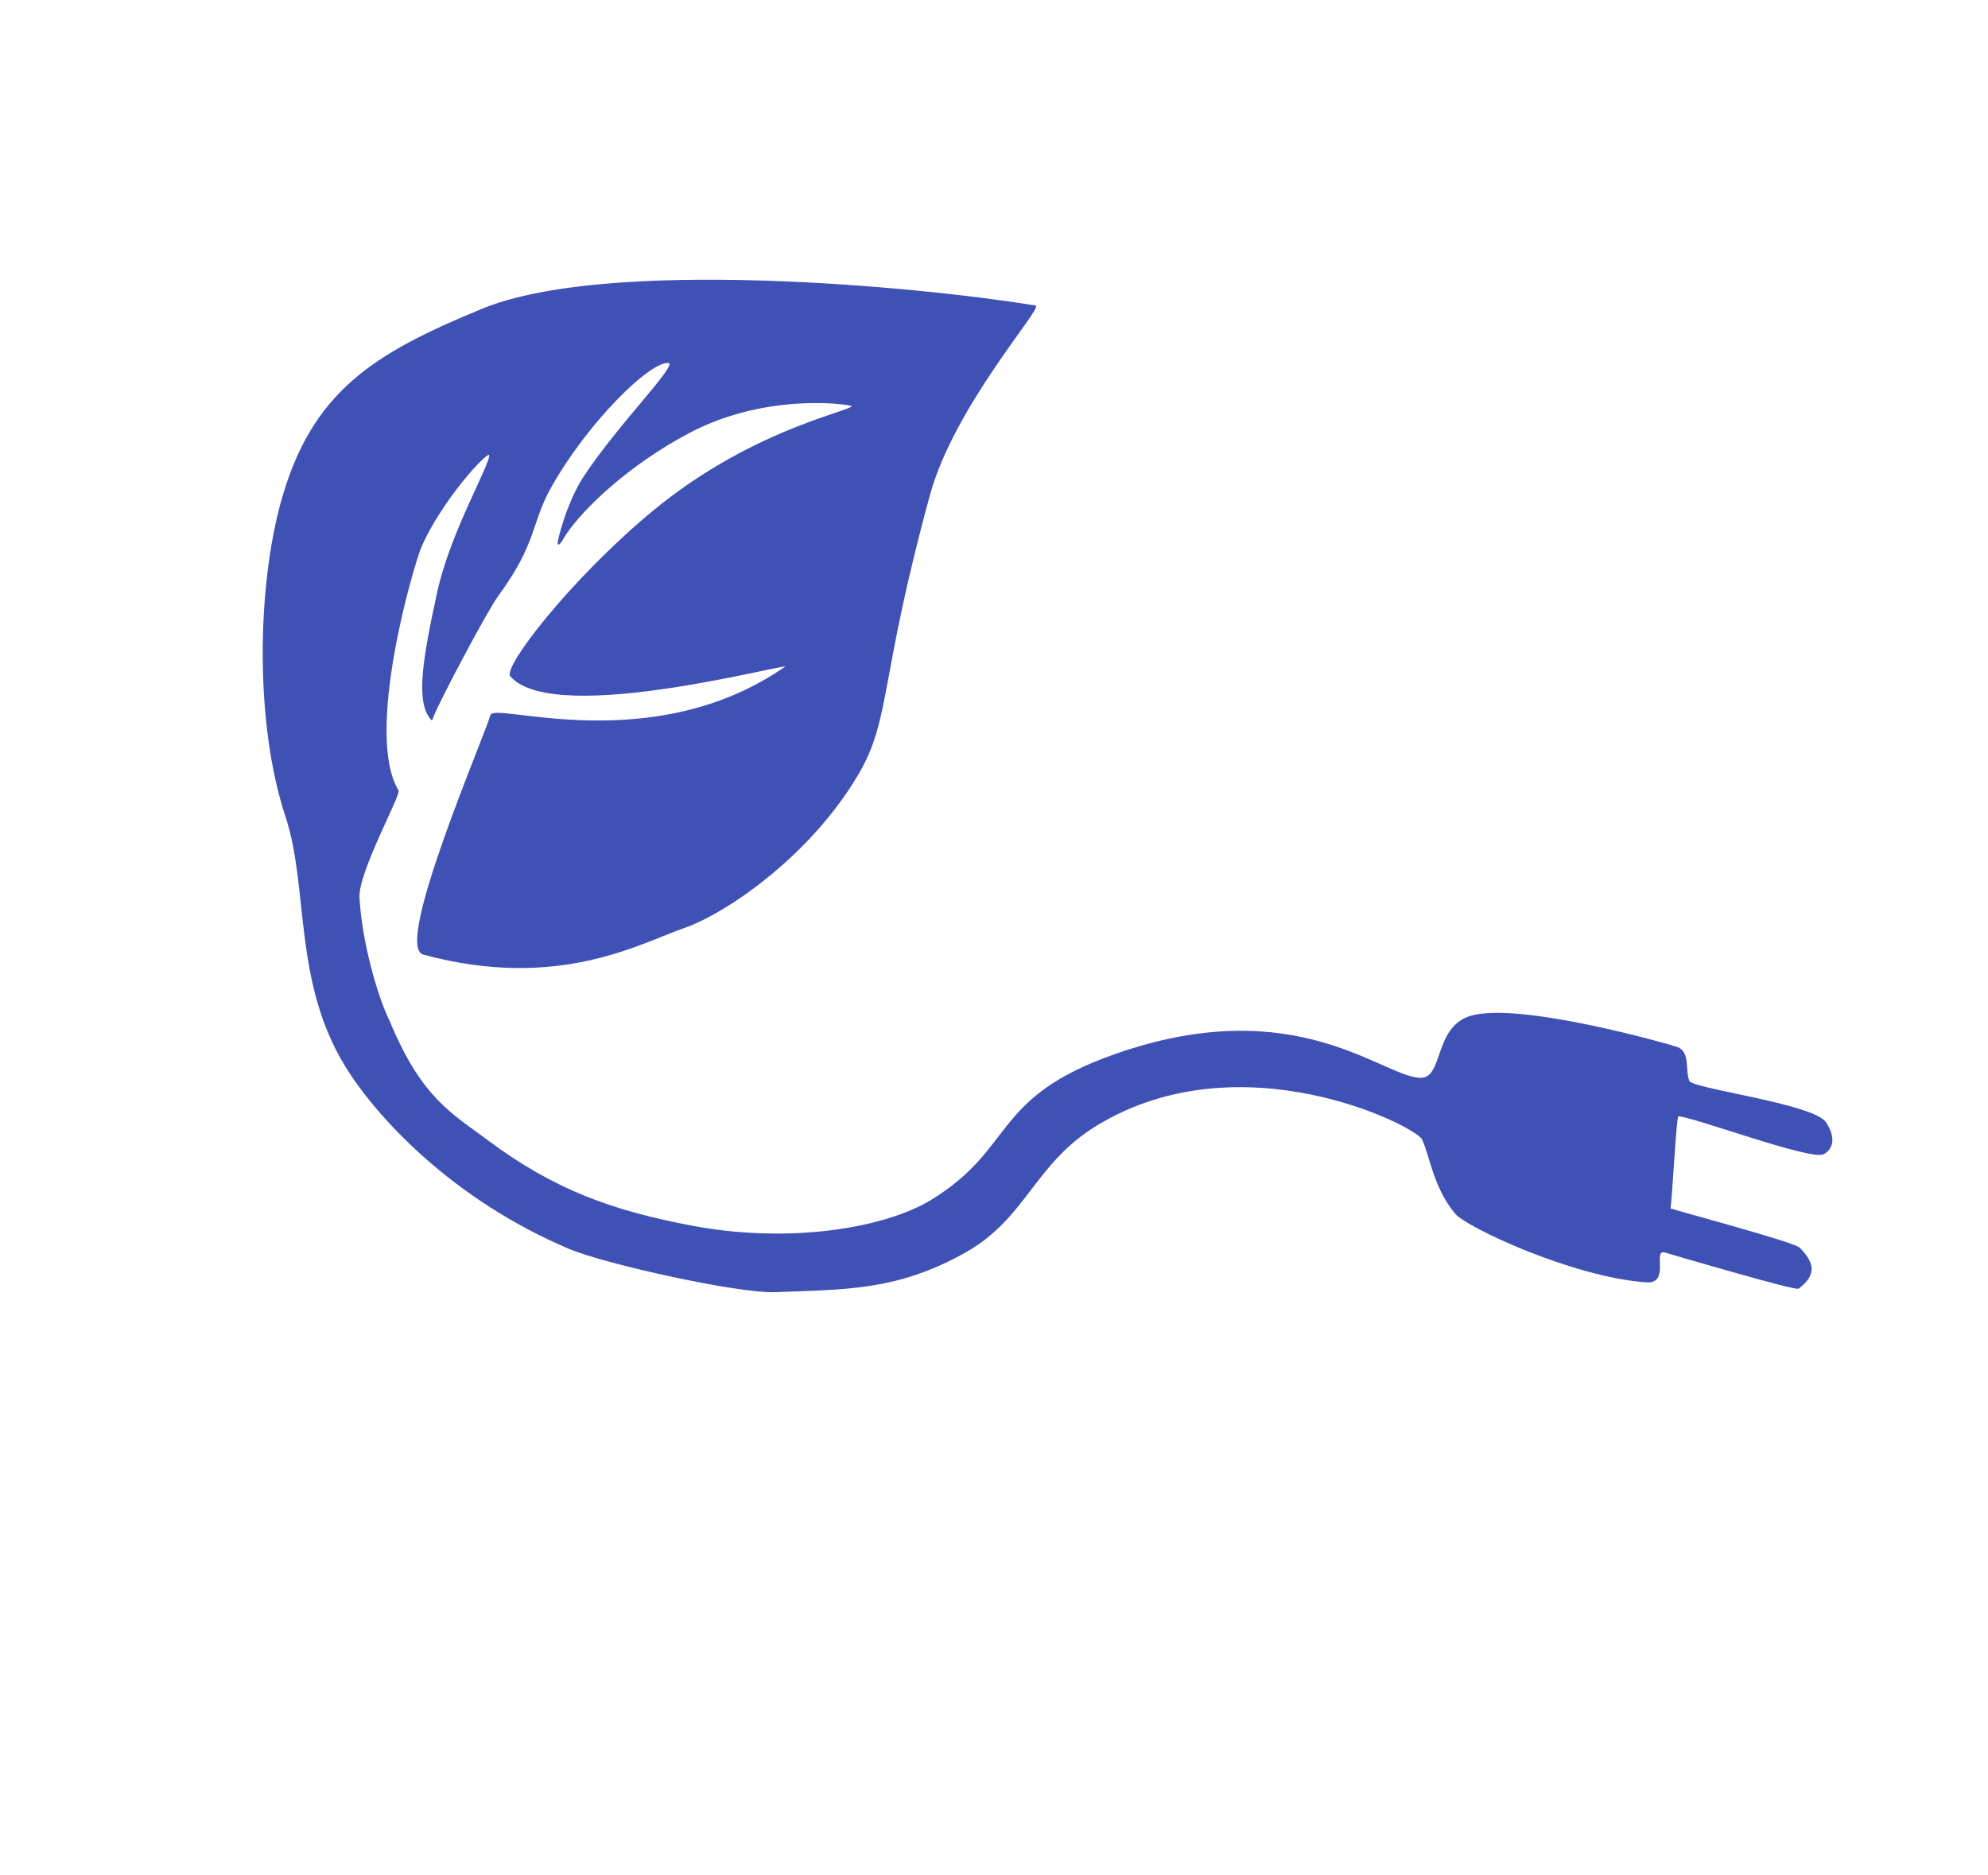 <svg xmlns="http://www.w3.org/2000/svg" width="366.567" height="345.746" viewBox="0 0 366.567 345.746">
  <path id="green_energy" data-name="green energy" d="M216.851,320.932c.109.282.265,1.925,0,1.771-.394-.224-3.407-7.143-3.853-12.621-.963-11.861,1.1-27.308-.712-26.238-2.978,1.762-5.052,18.032-2.962,31.56,1.156,7.47,4.294,9.667,4.623,21.752.088,3.253,3.654,23.495,4.51,25.448-4.261-.634-8.106-7.738-13.615-19.181-5-10.385-6.807-24.859-8.075-25.884-.887-.716-1.868,12.2.476,21.185.87,3.338,12.85,33.625,24.351,38.018.829.317,3.4,16.457,6.456,19.957,5.651,6.479,14.359,12.623,18.433,14.534,13.429,7.624,19.718,6.36,27.648,6.2,15.574-.324,26.356-3.969,39.506-10.737,16.321-8.4,28.481-21.626,32-31.123,6.347-17.137-2.95-21.547,10.107-41.942,19.225-30.031,41.9-26.863,47.171-31.31,3.139-2.647-3.892-8.919.094-14.555,5.452-7.7,32.636-18.682,33.576-18.951,2.414-.7,3.652,2.573,5.507,3.577,1.431.774,20.753-10.849,24.583-9.5,4.514,1.587,3.412,4.388,3.124,4.836-1.583,2.475-23.333,9.32-25.394,10.915-.306.236,8.512,12.763,9.4,14.413.068.124,21.814-9.167,23.257-8.978,3.995.525,5.44,2.081,4.413,5.932-.172.646-21.641,9.185-23.4,9.861-2.65,1.016,4.286,4.011.616,6.479-11.329,7.619-32.332,12.4-35.5,11.719-6.2-1.333-10.272-5.575-13.244-7.027-2.5-1.224-37.944,5.833-48.917,34.976-4.789,12.721.322,21.444-4.684,33.407-5.538,13.234-13.166,18.867-23.068,27.248-5.247,4.442-27.914,15.247-34.779,17.1-22.454,6.069-42.807,2.783-53.142-1.047-17.325-6.421-25.663-21.906-37.078-29.5-14.915-9.921-29.975-29.8-36.347-45.086-8.161-19.573-3.393-32.158,7.246-50.873,12.318-21.663,60.425-52.554,79.925-63.247,1.195-.655-.415,23.878,6.062,39.348C278.9,306.207,284.912,310.27,286.5,322c2.365,17.457-3.459,35.416-7.786,42.1-4.715,7.29-11.136,23.474-34.861,33.5-5.111,2.158-15.67-38.264-17.314-42.339-.911-2.258,28.7-12.113,37.375-40.691.653-2.146-26.621,34.992-38.937,32.738-2.051-.377-2.248-20.524,1.856-39.639,5.415-25.224,19.646-39.57,16.735-38.3-1.4.611-13.979,8.085-20.371,22.344C218.1,303.08,216.305,314.838,216.851,320.932Z" transform="matrix(0.788, 0.616, -0.616, 0.788, 130.847, -287.588)" fill="#3f51b5" stroke="#3f51b5" stroke-linecap="round" stroke-linejoin="round" stroke-miterlimit="1.5" stroke-width="0.2" fill-rule="evenodd"/>
</svg>
